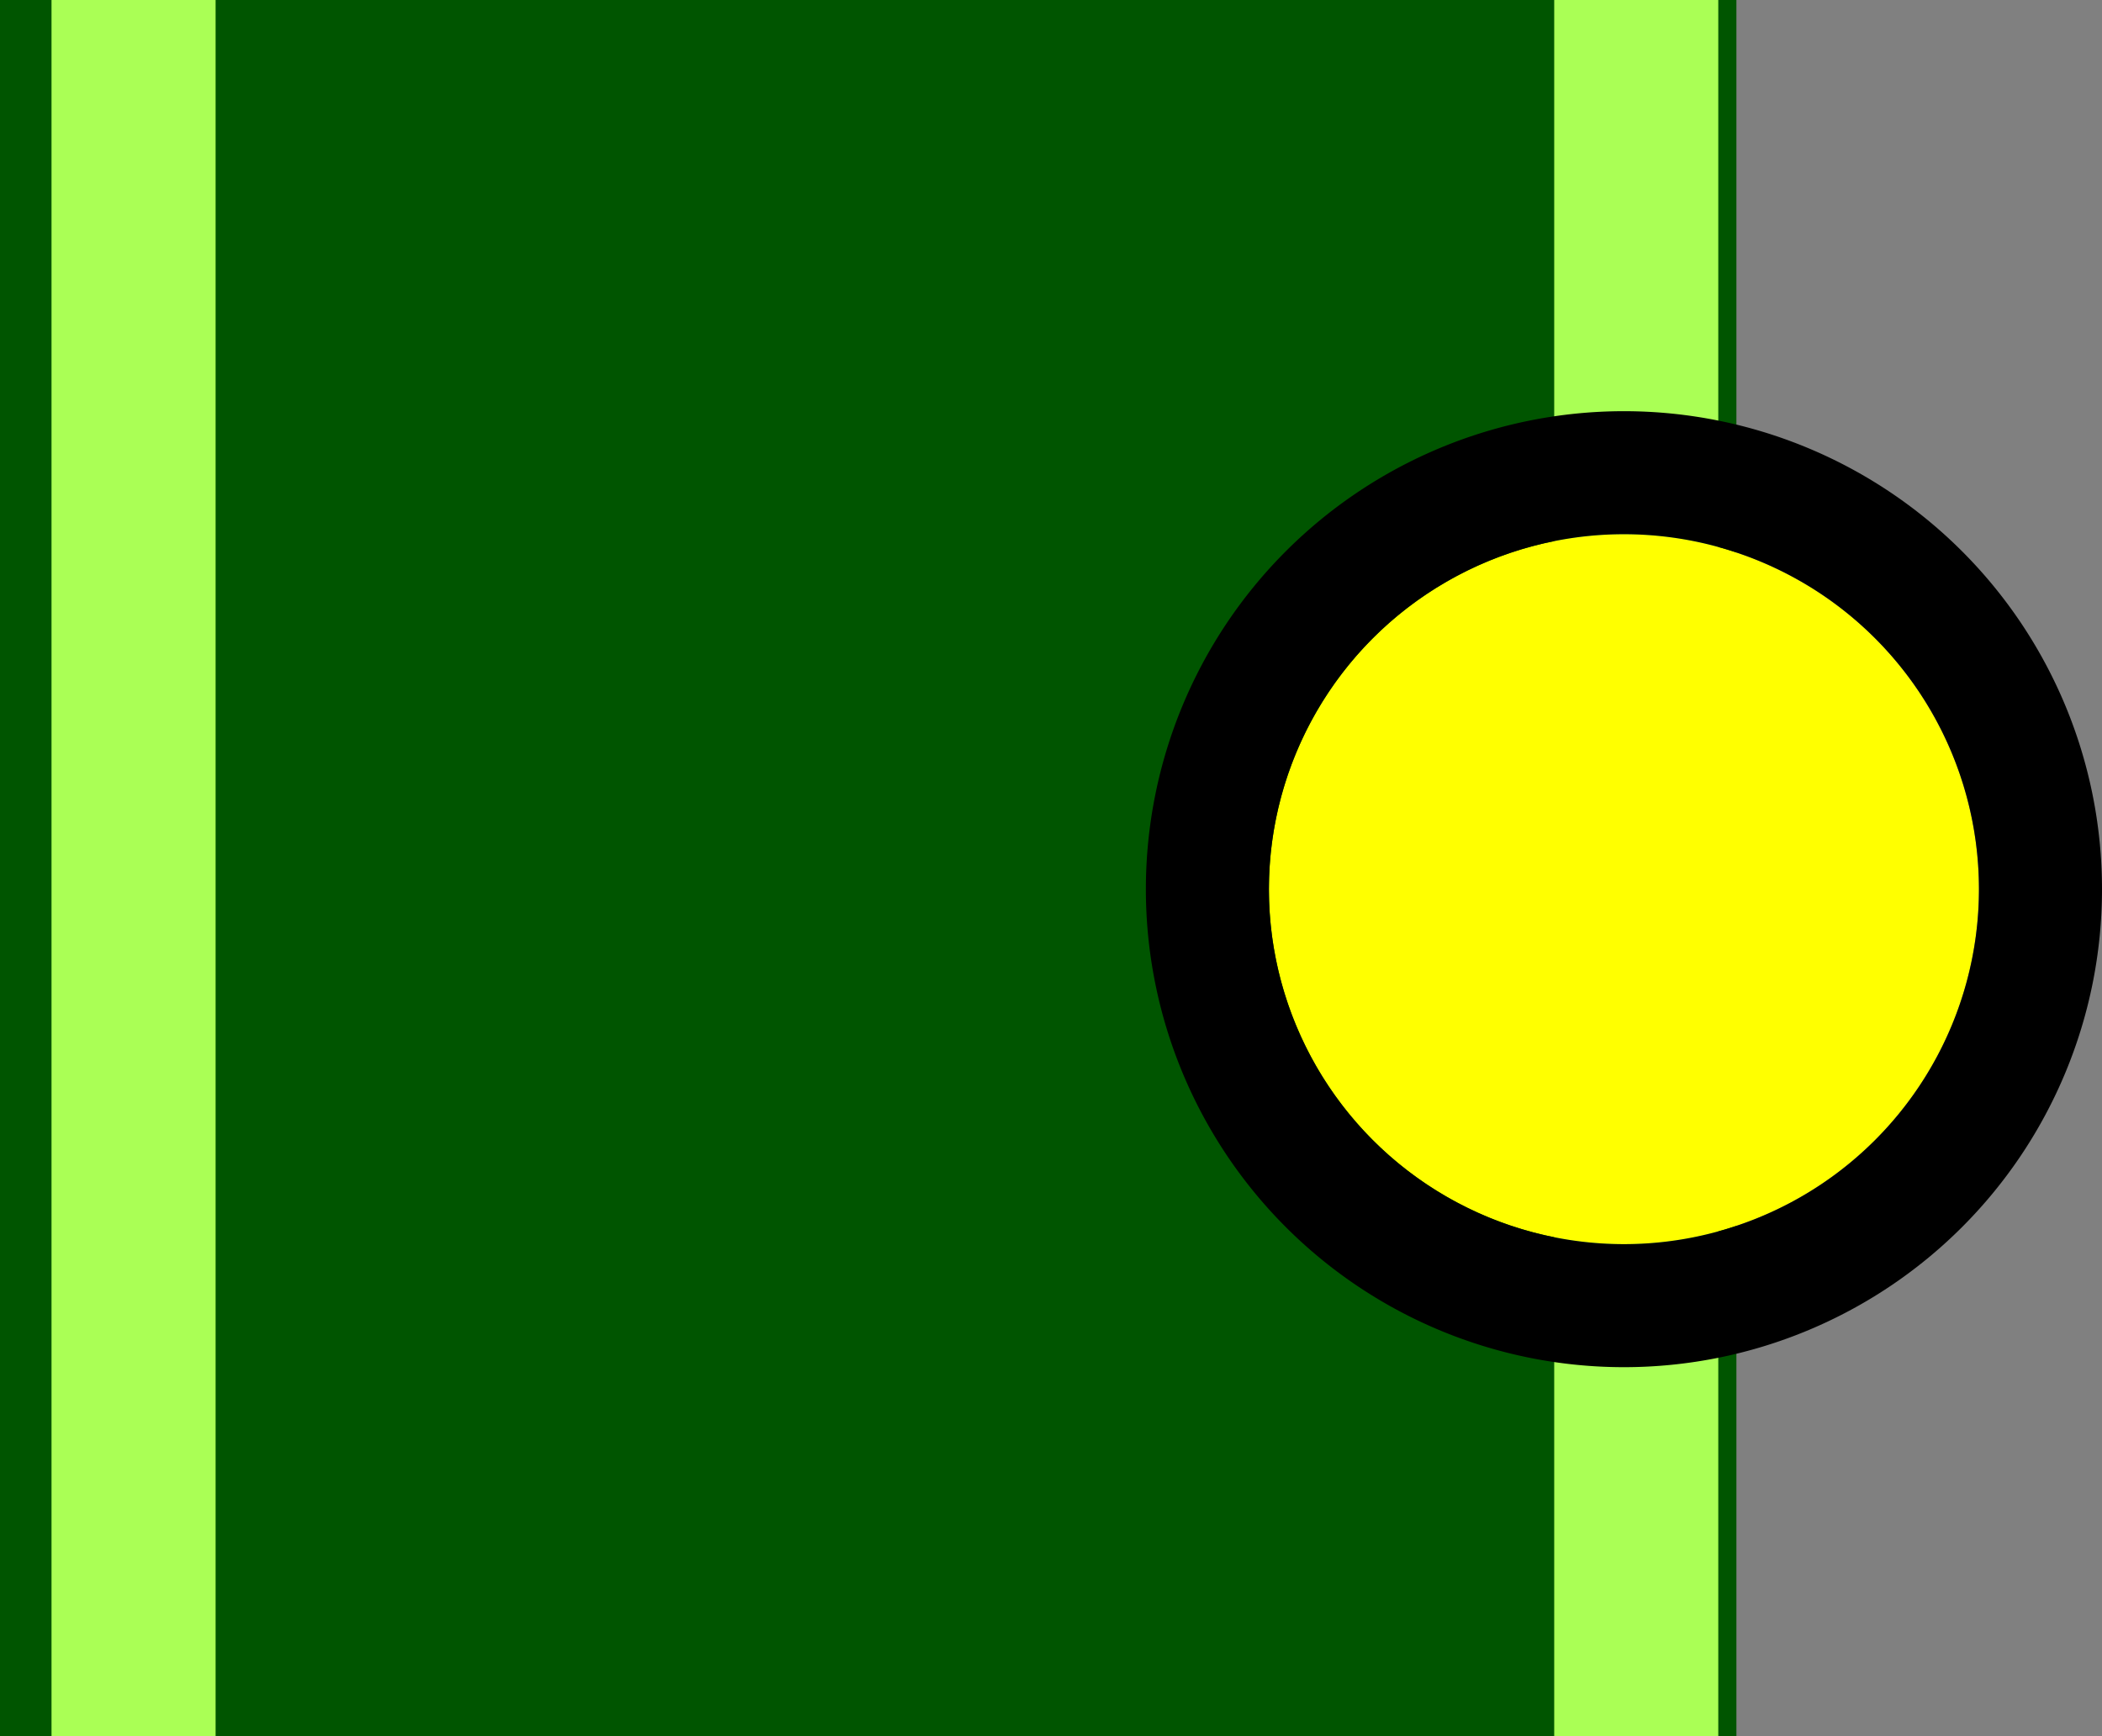 <svg xmlns="http://www.w3.org/2000/svg" width="51.246" height="42.333" viewBox="0 0 51.246 42.333">
  <rect x="0" y="0" width="51.246" height="42.333" fill="#808080" stroke="none"/>
  <g id="RFB" transform="translate(0 0)">
    <path id="Контур_11131" data-name="Контур 11131" d="M0,0H42.333V42.333H0Z" transform="translate(0 0)" fill="#050"/>
    <path id="Контур_11129" data-name="Контур 11129" d="M2,42.333H-2V0H2Z" transform="translate(39.891 0)" fill="#af5"/>
    <path id="Контур_11130" data-name="Контур 11130" d="M2,42.333H-2V0H2Z" transform="translate(3.256 0)" fill="#af5"/>
    <circle id="Water" cx="8.655" cy="8.655" r="8.655" transform="translate(30.936 13.026)" fill="#ff0"/>
    <path id="Water_-_Рамка" data-name="Water - Рамка" d="M8.655,0A8.655,8.655,0,1,0,17.31,8.655,8.655,8.655,0,0,0,8.655,0m0-3A11.655,11.655,0,0,1,20.31,8.655,11.655,11.655,0,0,1,8.655,20.31,11.655,11.655,0,0,1-3,8.655,11.655,11.655,0,0,1,8.655-3Z" transform="translate(30.936 13.026)"/>
  </g>
</svg>
